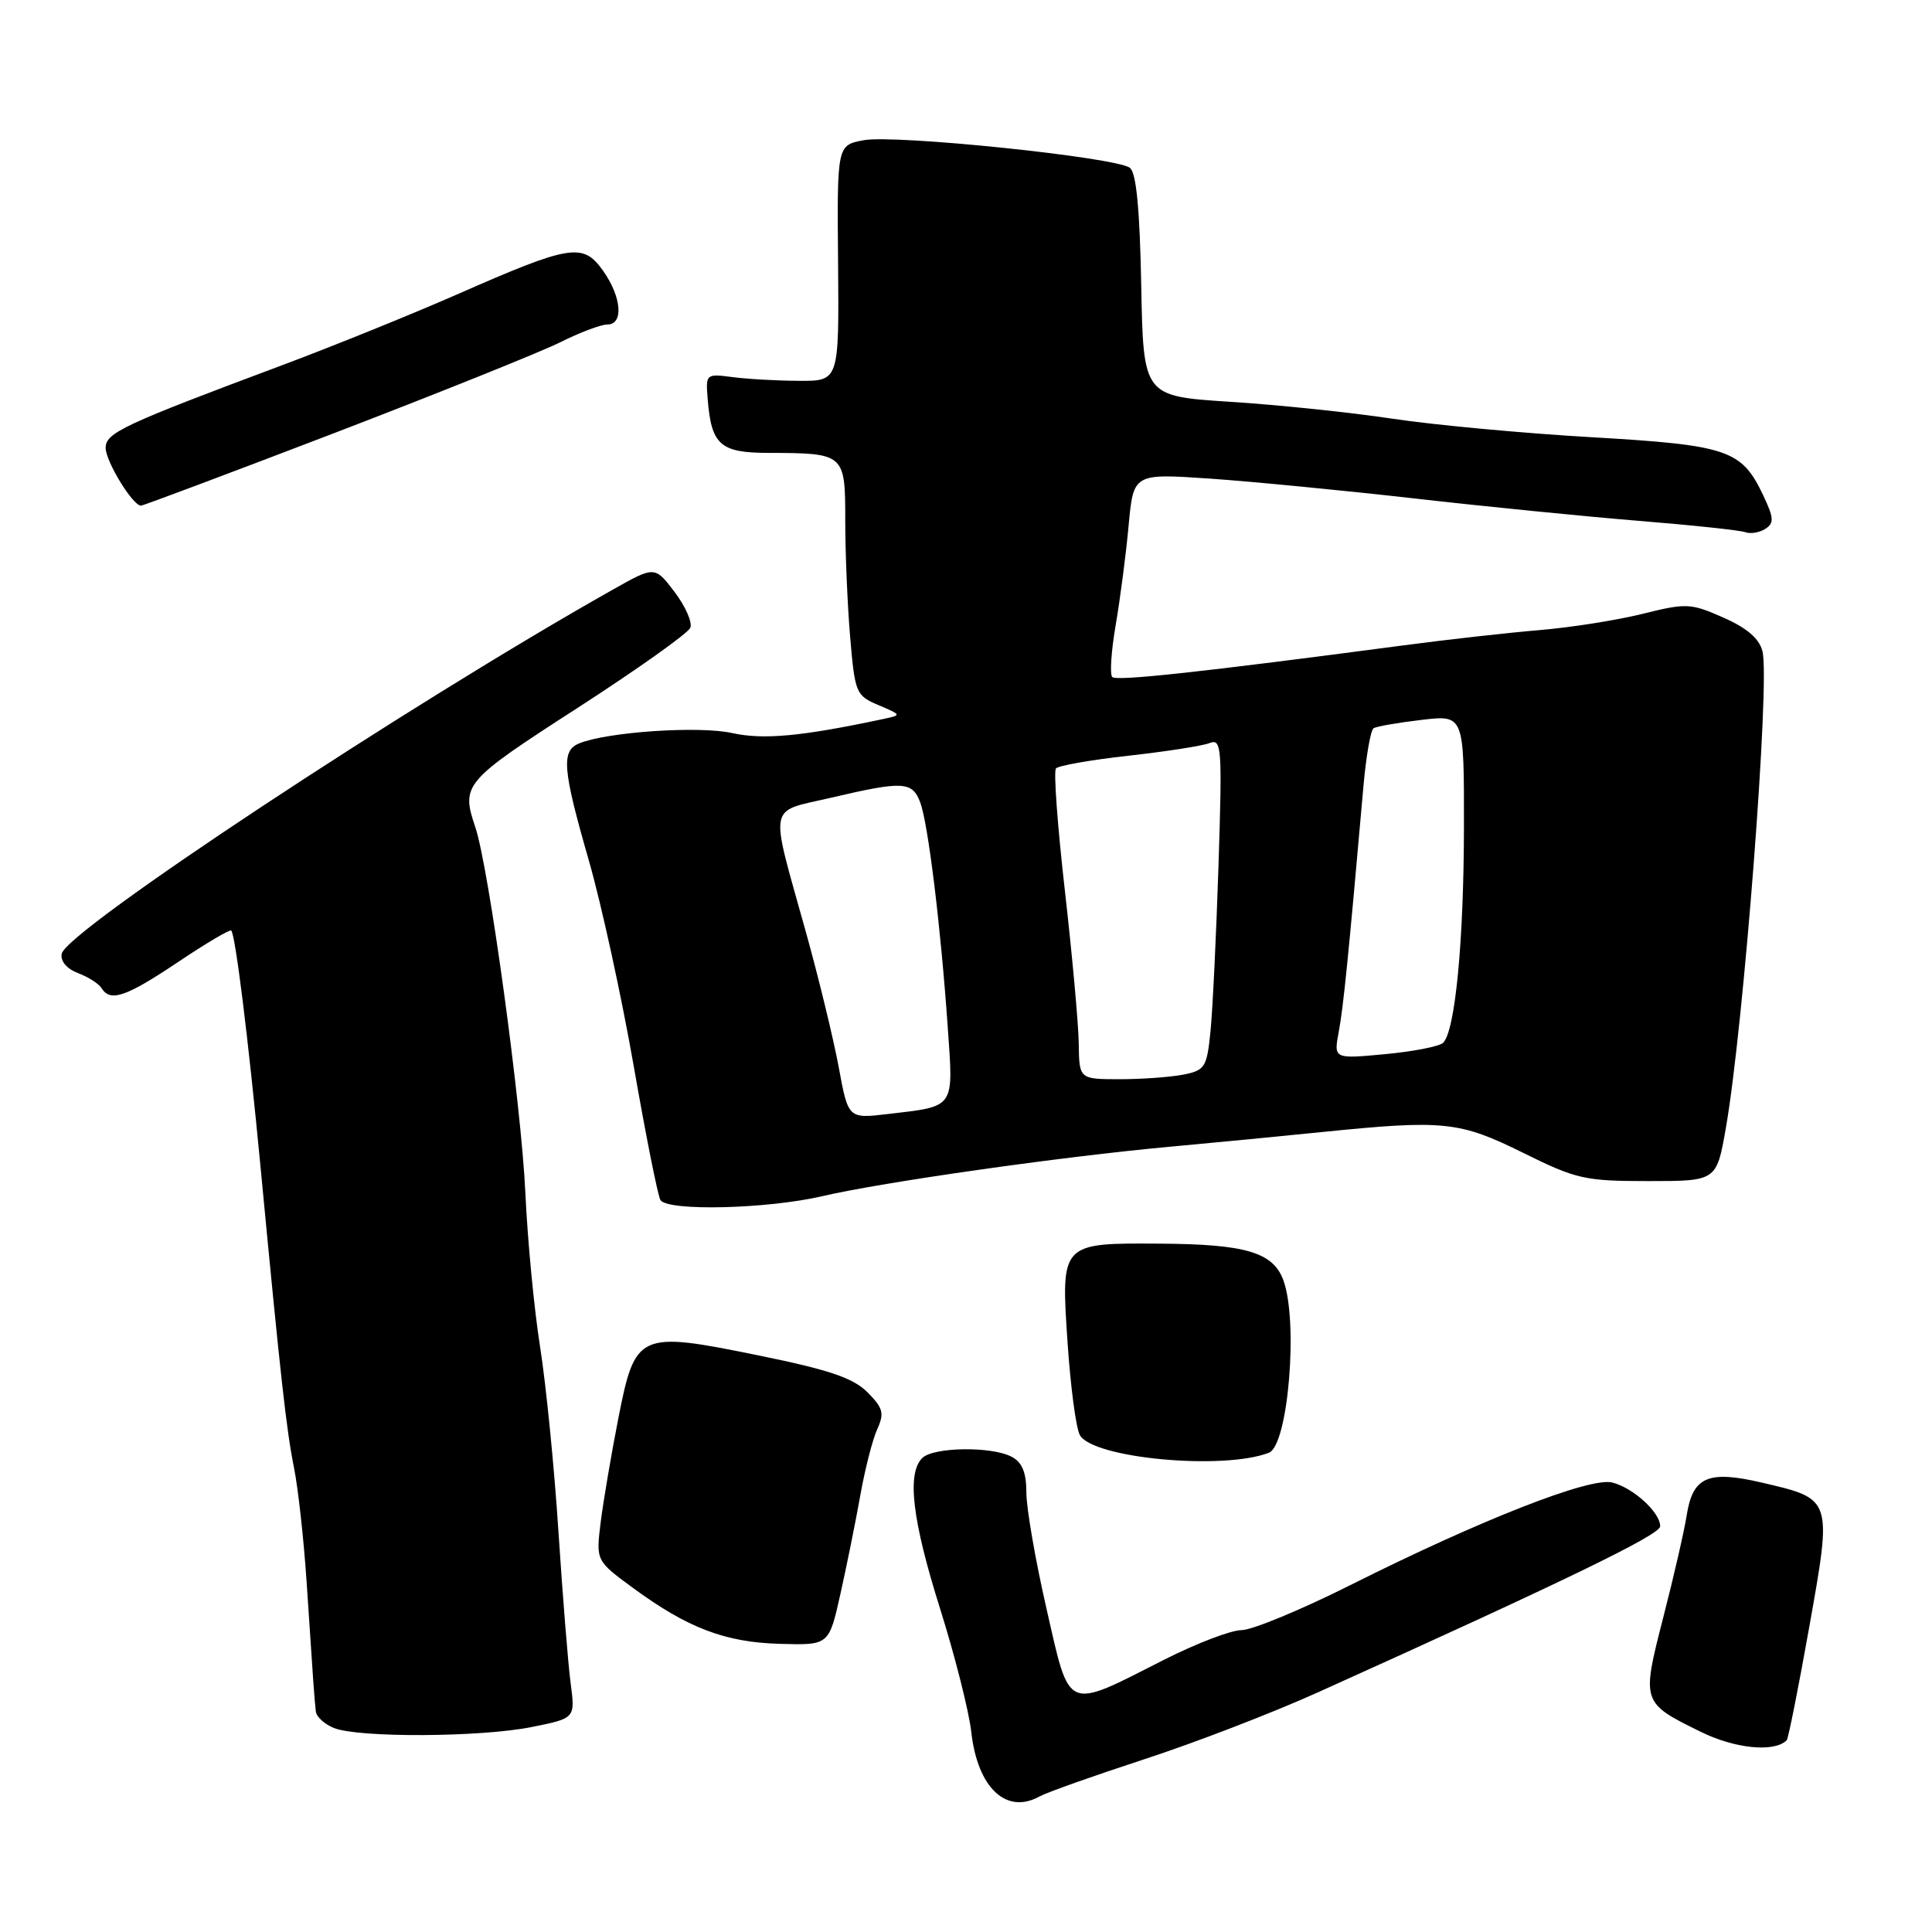 <?xml version="1.0" encoding="UTF-8" standalone="no"?>
<!DOCTYPE svg PUBLIC "-//W3C//DTD SVG 1.1//EN" "http://www.w3.org/Graphics/SVG/1.1/DTD/svg11.dtd" >
<svg xmlns="http://www.w3.org/2000/svg" xmlns:xlink="http://www.w3.org/1999/xlink" version="1.1" viewBox="0 0 256 256">
 <g >
 <path fill="currentColor"
d=" M 137.76 238.03 C 138.72 237.50 144.95 235.29 151.62 233.11 C 158.29 230.94 168.64 226.95 174.62 224.25 C 207.36 209.49 219.97 203.37 219.98 202.25 C 220.01 200.42 216.42 197.14 213.63 196.44 C 210.68 195.70 196.24 201.36 179.02 209.99 C 172.43 213.30 165.90 216.00 164.51 216.00 C 163.12 216.00 158.50 217.77 154.24 219.93 C 141.08 226.61 141.81 226.93 138.68 213.22 C 137.20 206.78 136.00 199.83 136.00 197.79 C 136.00 195.13 135.45 193.77 134.07 193.04 C 131.42 191.62 123.67 191.73 122.20 193.20 C 120.14 195.26 120.87 201.42 124.57 213.17 C 126.53 219.40 128.39 226.75 128.70 229.50 C 129.53 236.91 133.34 240.49 137.76 238.03 Z  M 236.75 230.59 C 236.96 230.37 238.31 223.61 239.74 215.56 C 242.78 198.50 242.82 198.63 233.44 196.45 C 226.33 194.79 224.30 195.68 223.50 200.76 C 223.18 202.82 221.78 208.92 220.39 214.32 C 217.50 225.59 217.51 225.62 225.35 229.47 C 229.91 231.72 235.11 232.23 236.75 230.59 Z  M 70.45 228.84 C 76.22 227.68 76.22 227.68 75.62 223.09 C 75.28 220.57 74.56 211.53 74.00 203.00 C 73.45 194.47 72.35 183.45 71.57 178.50 C 70.78 173.55 69.90 164.32 69.61 158.00 C 69.07 146.32 64.77 114.89 62.98 109.60 C 61.08 103.97 61.45 103.53 76.47 93.84 C 84.43 88.70 91.18 83.91 91.47 83.18 C 91.76 82.45 90.81 80.31 89.37 78.42 C 86.76 74.99 86.76 74.99 81.13 78.17 C 53.99 93.47 8.78 123.34 8.18 126.37 C 7.98 127.35 8.83 128.36 10.33 128.94 C 11.69 129.45 13.10 130.35 13.46 130.94 C 14.62 132.81 16.69 132.10 23.57 127.49 C 27.28 125.00 30.46 123.12 30.64 123.30 C 31.19 123.86 32.90 137.60 34.51 154.50 C 37.20 182.77 37.94 189.40 38.96 194.50 C 39.51 197.25 40.25 204.00 40.62 209.50 C 41.50 222.87 41.67 225.27 41.85 226.78 C 41.93 227.49 43.01 228.47 44.25 228.97 C 47.50 230.28 63.69 230.20 70.45 228.84 Z  M 111.35 211.25 C 112.18 207.54 113.37 201.65 113.99 198.17 C 114.61 194.68 115.62 190.73 116.24 189.37 C 117.20 187.26 117.02 186.57 114.93 184.47 C 113.03 182.58 109.85 181.50 100.50 179.60 C 84.59 176.35 84.17 176.55 81.92 188.00 C 81.00 192.68 79.96 198.82 79.60 201.65 C 78.96 206.80 78.96 206.80 83.85 210.39 C 91.12 215.73 96.09 217.62 103.38 217.82 C 109.84 218.00 109.84 218.00 111.35 211.25 Z  M 168.13 192.50 C 170.71 191.52 172.07 174.94 170.02 169.55 C 168.64 165.93 164.99 164.86 153.77 164.79 C 140.51 164.70 140.57 164.64 141.46 177.94 C 141.85 183.71 142.57 189.20 143.08 190.14 C 144.72 193.22 162.02 194.85 168.13 192.50 Z  M 109.00 158.49 C 116.88 156.65 140.65 153.26 155.00 151.95 C 160.78 151.42 169.90 150.54 175.29 149.99 C 191.31 148.37 193.38 148.58 201.81 152.75 C 208.88 156.25 210.00 156.50 218.42 156.50 C 227.45 156.50 227.45 156.50 228.68 149.50 C 231.04 136.05 234.56 90.36 233.54 86.31 C 233.12 84.62 231.50 83.22 228.35 81.83 C 224.02 79.92 223.46 79.89 217.64 81.34 C 214.26 82.18 208.12 83.15 204.00 83.49 C 199.88 83.84 191.78 84.74 186.00 85.51 C 159.11 89.07 147.95 90.28 147.38 89.71 C 147.04 89.37 147.24 86.26 147.84 82.79 C 148.43 79.33 149.21 73.40 149.55 69.61 C 150.19 62.73 150.19 62.73 160.34 63.42 C 165.93 63.81 178.08 64.99 187.35 66.04 C 196.62 67.10 210.00 68.43 217.08 69.01 C 224.16 69.58 230.53 70.26 231.23 70.51 C 231.93 70.77 233.13 70.58 233.91 70.08 C 235.10 69.32 235.06 68.64 233.61 65.58 C 230.76 59.59 228.93 58.98 210.83 57.93 C 201.85 57.41 190.00 56.31 184.50 55.48 C 179.00 54.65 169.32 53.64 163.00 53.24 C 151.50 52.50 151.50 52.50 151.22 37.85 C 151.03 27.78 150.57 22.90 149.72 22.24 C 147.95 20.84 118.61 17.80 114.44 18.58 C 110.91 19.24 110.91 19.24 111.05 34.87 C 111.18 50.50 111.18 50.50 105.84 50.46 C 102.90 50.45 98.92 50.22 97.00 49.96 C 93.56 49.51 93.50 49.56 93.77 52.85 C 94.25 58.95 95.43 60.00 101.79 60.01 C 111.95 60.04 112.00 60.08 112.00 68.97 C 112.00 73.22 112.29 80.17 112.65 84.41 C 113.28 91.84 113.42 92.17 116.40 93.43 C 119.50 94.75 119.50 94.75 117.00 95.28 C 106.17 97.58 101.16 98.05 97.00 97.13 C 92.60 96.16 80.47 96.98 76.75 98.50 C 74.34 99.48 74.53 101.88 78.02 114.00 C 79.68 119.78 82.36 132.04 83.97 141.26 C 85.58 150.48 87.17 158.47 87.51 159.01 C 88.44 160.52 101.70 160.20 109.00 158.49 Z  M 44.36 57.36 C 58.19 52.05 71.62 46.65 74.22 45.36 C 76.81 44.06 79.62 43.00 80.47 43.00 C 82.67 43.00 82.37 39.33 79.89 35.85 C 77.24 32.13 75.62 32.39 60.50 39.04 C 54.45 41.69 44.10 45.88 37.50 48.35 C 16.26 56.29 14.00 57.35 14.00 59.35 C 14.00 61.13 17.58 67.00 18.68 67.00 C 18.97 67.00 30.53 62.66 44.36 57.36 Z  M 111.13 141.38 C 110.43 137.62 108.48 129.58 106.79 123.52 C 101.93 106.07 101.63 107.69 110.17 105.69 C 119.66 103.47 120.87 103.53 121.93 106.31 C 122.97 109.05 124.65 122.72 125.58 136.09 C 126.34 147.00 126.65 146.55 117.61 147.62 C 112.39 148.23 112.39 148.23 111.13 141.38 Z  M 142.94 138.25 C 142.90 135.64 142.07 126.53 141.10 118.00 C 140.13 109.47 139.59 102.19 139.92 101.82 C 140.24 101.45 144.55 100.69 149.50 100.14 C 154.45 99.59 159.29 98.84 160.25 98.47 C 161.88 97.83 161.96 98.88 161.46 114.64 C 161.16 123.91 160.68 133.81 160.40 136.64 C 159.92 141.42 159.67 141.82 156.82 142.39 C 155.13 142.72 151.33 143.00 148.38 143.00 C 143.00 143.00 143.00 143.00 142.94 138.25 Z  M 177.39 136.72 C 178.00 133.49 178.67 126.85 180.66 104.22 C 181.01 100.21 181.62 96.73 182.01 96.49 C 182.41 96.25 185.27 95.75 188.36 95.39 C 194.00 94.72 194.00 94.72 193.98 109.61 C 193.96 124.74 192.82 136.58 191.23 138.17 C 190.75 138.65 187.29 139.33 183.54 139.68 C 176.72 140.32 176.72 140.32 177.39 136.72 Z "/>
</g>
</svg>